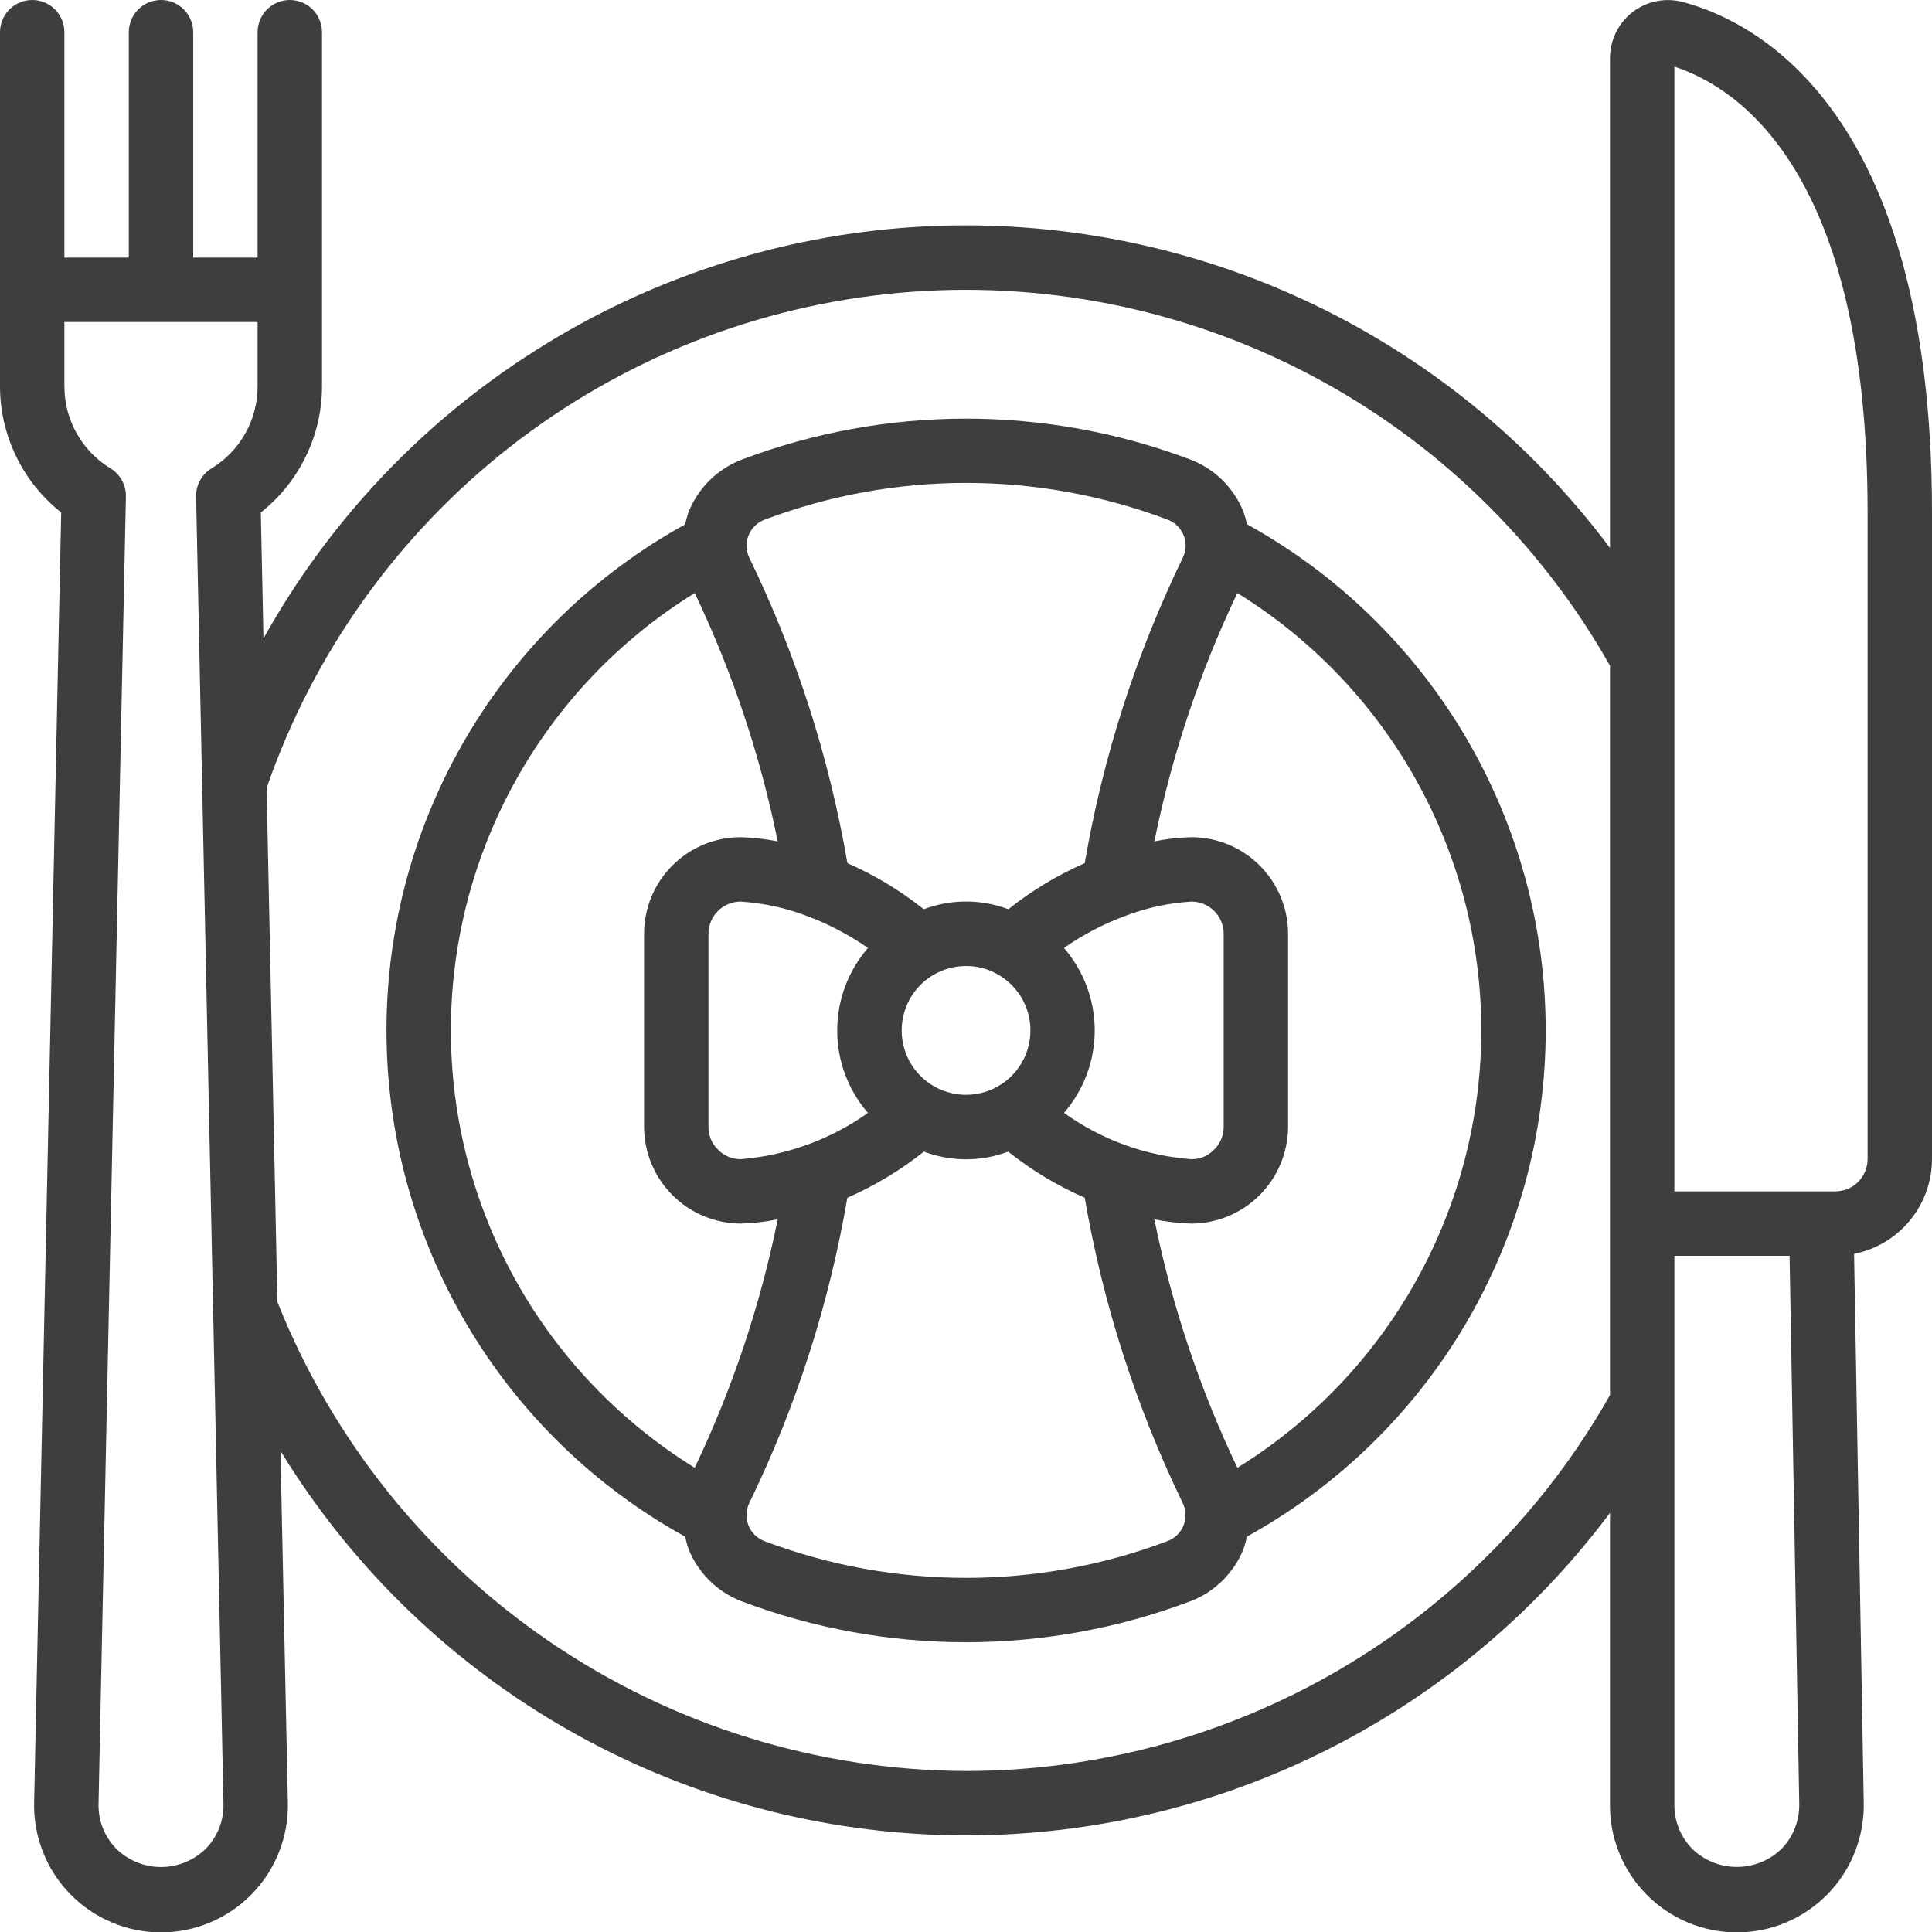 <svg width="24" height="24" viewBox="0 0 24 24" fill="none" xmlns="http://www.w3.org/2000/svg">
<g clip-path="url(#clip0_2014_3233)">
<path d="M20.91 0.026C20.803 -0.003 20.691 -0.007 20.582 0.014C20.474 0.035 20.371 0.081 20.283 0.148C20.195 0.215 20.124 0.302 20.075 0.401C20.026 0.5 20 0.609 20 0.72V6.807C19.002 5.472 17.686 4.409 16.172 3.713C14.658 3.017 12.994 2.711 11.331 2.822C9.668 2.934 8.06 3.46 6.653 4.353C5.245 5.245 4.084 6.475 3.273 7.931L3.24 6.366C3.477 6.179 3.668 5.941 3.799 5.67C3.931 5.399 4 5.101 4 4.8V0.4C4 0.294 3.958 0.192 3.883 0.117C3.808 0.042 3.706 0 3.6 0C3.494 0 3.392 0.042 3.317 0.117C3.242 0.192 3.2 0.294 3.2 0.4V3.2H2.4V0.4C2.4 0.294 2.358 0.192 2.283 0.117C2.208 0.042 2.106 0 2 0C1.894 0 1.792 0.042 1.717 0.117C1.642 0.192 1.6 0.294 1.6 0.4V3.2H0.8V0.4C0.8 0.294 0.758 0.192 0.683 0.117C0.608 0.042 0.506 0 0.4 0C0.294 0 0.192 0.042 0.117 0.117C0.042 0.192 0 0.294 0 0.4L0 4.8C0 5.101 0.069 5.399 0.201 5.67C0.332 5.941 0.523 6.179 0.76 6.366L0.424 22.393C0.419 22.603 0.457 22.811 0.534 23.007C0.611 23.202 0.726 23.38 0.873 23.53C1.02 23.68 1.195 23.8 1.389 23.881C1.582 23.963 1.79 24.005 2 24.005C2.21 24.005 2.418 23.963 2.611 23.881C2.805 23.8 2.98 23.68 3.127 23.53C3.274 23.38 3.389 23.202 3.466 23.007C3.543 22.811 3.581 22.603 3.576 22.393L3.484 18.023C4.335 19.415 5.514 20.577 6.918 21.408C8.322 22.239 9.908 22.713 11.538 22.789C13.168 22.865 14.791 22.541 16.266 21.844C17.741 21.147 19.023 20.1 20 18.793V22.393C19.995 22.603 20.032 22.811 20.11 23.007C20.187 23.202 20.302 23.38 20.449 23.53C20.596 23.68 20.771 23.8 20.965 23.881C21.158 23.963 21.366 24.005 21.576 24.005C21.786 24.005 21.994 23.963 22.188 23.881C22.381 23.8 22.556 23.68 22.703 23.53C22.85 23.38 22.965 23.202 23.042 23.007C23.119 22.811 23.157 22.603 23.152 22.393L23.032 15.576C23.305 15.522 23.551 15.374 23.727 15.159C23.904 14.944 24 14.674 24 14.396V6.368C24 1.396 21.84 0.276 20.91 0.026ZM2.554 22.968C2.405 23.112 2.207 23.193 2 23.193C1.793 23.193 1.595 23.112 1.446 22.968C1.374 22.895 1.317 22.807 1.278 22.711C1.24 22.615 1.222 22.512 1.224 22.408L1.564 6.168C1.566 6.098 1.548 6.028 1.514 5.966C1.48 5.905 1.43 5.853 1.37 5.817C1.196 5.711 1.052 5.561 0.952 5.383C0.852 5.205 0.8 5.004 0.8 4.8V4H3.2V4.8C3.2 5.004 3.148 5.205 3.048 5.383C2.948 5.561 2.804 5.711 2.63 5.817C2.57 5.853 2.52 5.905 2.486 5.966C2.452 6.028 2.434 6.098 2.436 6.168L2.776 22.408C2.778 22.512 2.76 22.615 2.722 22.711C2.683 22.807 2.626 22.895 2.554 22.968ZM12 22C10.156 21.993 8.355 21.434 6.831 20.396C5.307 19.357 4.128 17.887 3.446 16.173L3.312 9.789C3.89 8.117 4.938 6.647 6.331 5.555C7.724 4.464 9.403 3.799 11.165 3.638C12.927 3.478 14.698 3.829 16.266 4.651C17.833 5.472 19.13 6.729 20 8.27V17.33C19.199 18.747 18.036 19.926 16.631 20.746C15.225 21.566 13.627 21.999 12 22ZM22.13 22.968C21.981 23.112 21.783 23.192 21.576 23.192C21.369 23.192 21.171 23.112 21.022 22.968C20.949 22.893 20.891 22.805 20.853 22.707C20.815 22.609 20.797 22.505 20.8 22.4V15.6H22.231L22.351 22.408C22.353 22.511 22.335 22.614 22.297 22.71C22.259 22.807 22.202 22.895 22.13 22.968ZM23.2 14.396C23.2 14.503 23.159 14.605 23.084 14.681C23.009 14.757 22.907 14.799 22.8 14.8H20.8V0.828C21.596 1.087 23.2 2.136 23.2 6.368V14.396Z" fill="#3E3E3E"/>
<path d="M15.49 6.512C15.48 6.463 15.466 6.414 15.45 6.366C15.392 6.218 15.304 6.083 15.192 5.971C15.079 5.858 14.944 5.77 14.796 5.712C12.996 5.03 11.008 5.03 9.208 5.712C9.059 5.77 8.924 5.858 8.811 5.971C8.698 6.083 8.61 6.218 8.551 6.367C8.535 6.415 8.522 6.464 8.511 6.514C7.387 7.134 6.45 8.045 5.798 9.151C5.145 10.257 4.801 11.517 4.801 12.801C4.801 14.085 5.145 15.346 5.798 16.452C6.45 17.558 7.387 18.468 8.511 19.089C8.522 19.139 8.535 19.188 8.551 19.236C8.609 19.384 8.697 19.518 8.81 19.631C8.922 19.743 9.057 19.831 9.205 19.889C11.005 20.571 12.993 20.571 14.793 19.889C14.942 19.832 15.077 19.744 15.19 19.631C15.303 19.518 15.392 19.384 15.45 19.235C15.466 19.187 15.48 19.138 15.49 19.088C16.614 18.467 17.551 17.557 18.204 16.451C18.856 15.345 19.201 14.085 19.201 12.8C19.201 11.516 18.856 10.256 18.204 9.15C17.551 8.044 16.614 7.133 15.49 6.512ZM9.297 6.655C9.315 6.609 9.342 6.568 9.377 6.533C9.412 6.499 9.454 6.472 9.5 6.455C11.113 5.847 12.891 5.847 14.504 6.455C14.549 6.472 14.591 6.498 14.626 6.532C14.66 6.567 14.687 6.608 14.705 6.653C14.722 6.698 14.73 6.747 14.728 6.796C14.725 6.844 14.712 6.892 14.69 6.935C14.109 8.134 13.7 9.409 13.475 10.723C13.135 10.871 12.816 11.064 12.526 11.295C12.187 11.167 11.814 11.167 11.475 11.295C11.185 11.064 10.867 10.871 10.527 10.723C10.301 9.409 9.892 8.133 9.311 6.934C9.289 6.891 9.277 6.844 9.274 6.796C9.272 6.748 9.28 6.7 9.297 6.655ZM13.217 13.825C13.463 13.541 13.599 13.177 13.599 12.8C13.599 12.424 13.463 12.06 13.217 11.776C13.454 11.61 13.711 11.476 13.983 11.376C14.245 11.276 14.521 11.217 14.801 11.2C14.907 11.2 15.008 11.242 15.084 11.317C15.159 11.392 15.201 11.494 15.201 11.6V14C15.201 14.053 15.19 14.106 15.169 14.155C15.148 14.204 15.117 14.249 15.078 14.285C15.042 14.322 14.999 14.351 14.951 14.371C14.903 14.391 14.852 14.4 14.801 14.4C14.23 14.358 13.683 14.159 13.219 13.825H13.217ZM9.201 14.4C9.147 14.4 9.094 14.389 9.045 14.368C8.996 14.347 8.952 14.316 8.915 14.277C8.879 14.241 8.85 14.198 8.83 14.15C8.81 14.103 8.8 14.052 8.801 14V11.6C8.801 11.494 8.842 11.393 8.917 11.318C8.991 11.243 9.093 11.201 9.198 11.2C9.478 11.217 9.754 11.276 10.017 11.376C10.288 11.476 10.545 11.611 10.782 11.776C10.536 12.061 10.4 12.424 10.4 12.801C10.4 13.177 10.536 13.541 10.782 13.825C10.316 14.156 9.77 14.354 9.201 14.4ZM11.201 12.8C11.201 12.642 11.248 12.487 11.335 12.356C11.423 12.224 11.548 12.121 11.694 12.061C11.841 12 12.002 11.985 12.157 12.015C12.312 12.046 12.454 12.123 12.566 12.234C12.678 12.346 12.754 12.489 12.785 12.644C12.816 12.799 12.8 12.96 12.74 13.106C12.679 13.252 12.577 13.377 12.445 13.465C12.313 13.553 12.159 13.6 12.001 13.6C11.789 13.6 11.585 13.516 11.435 13.366C11.285 13.216 11.201 13.012 11.201 12.8ZM8.63 18.233C7.704 17.66 6.939 16.861 6.409 15.91C5.879 14.959 5.601 13.889 5.601 12.8C5.601 11.711 5.879 10.641 6.409 9.69C6.939 8.739 7.704 7.939 8.63 7.367C9.099 8.349 9.445 9.385 9.661 10.452C9.509 10.422 9.355 10.404 9.201 10.4C8.882 10.4 8.577 10.527 8.352 10.752C8.127 10.977 8.001 11.282 8.001 11.6V14C8.002 14.318 8.129 14.622 8.354 14.847C8.579 15.072 8.883 15.198 9.201 15.2C9.355 15.195 9.509 15.178 9.661 15.147C9.445 16.214 9.099 17.25 8.63 18.233ZM14.704 18.945C14.687 18.991 14.659 19.032 14.624 19.067C14.589 19.101 14.547 19.128 14.501 19.145C12.889 19.753 11.11 19.753 9.497 19.145C9.452 19.128 9.411 19.101 9.376 19.067C9.341 19.033 9.314 18.992 9.297 18.947C9.279 18.901 9.272 18.853 9.274 18.804C9.277 18.756 9.289 18.708 9.311 18.665C9.893 17.466 10.302 16.192 10.526 14.879C10.867 14.73 11.186 14.537 11.477 14.306C11.815 14.433 12.187 14.433 12.524 14.306C12.815 14.537 13.134 14.73 13.475 14.879C13.7 16.192 14.109 17.467 14.69 18.666C14.712 18.709 14.725 18.756 14.727 18.804C14.729 18.852 14.722 18.9 14.704 18.945ZM15.371 18.233C14.903 17.25 14.556 16.214 14.34 15.147C14.492 15.178 14.646 15.195 14.801 15.2C15.118 15.198 15.423 15.072 15.647 14.847C15.872 14.622 15.999 14.318 16.001 14V11.6C16.001 11.282 15.874 10.977 15.649 10.752C15.424 10.527 15.119 10.4 14.801 10.4C14.646 10.404 14.492 10.421 14.34 10.452C14.556 9.385 14.903 8.349 15.371 7.367C16.298 7.94 17.062 8.739 17.592 9.69C18.122 10.641 18.401 11.711 18.401 12.8C18.401 13.889 18.122 14.959 17.592 15.91C17.062 16.861 16.298 17.661 15.371 18.233Z" fill="#3E3E3E"/>
</g>
<defs>
<clipPath id="clip0_2014_3233">
<rect width="24" height="24" fill="white"/>
</clipPath>
</defs>
</svg>
